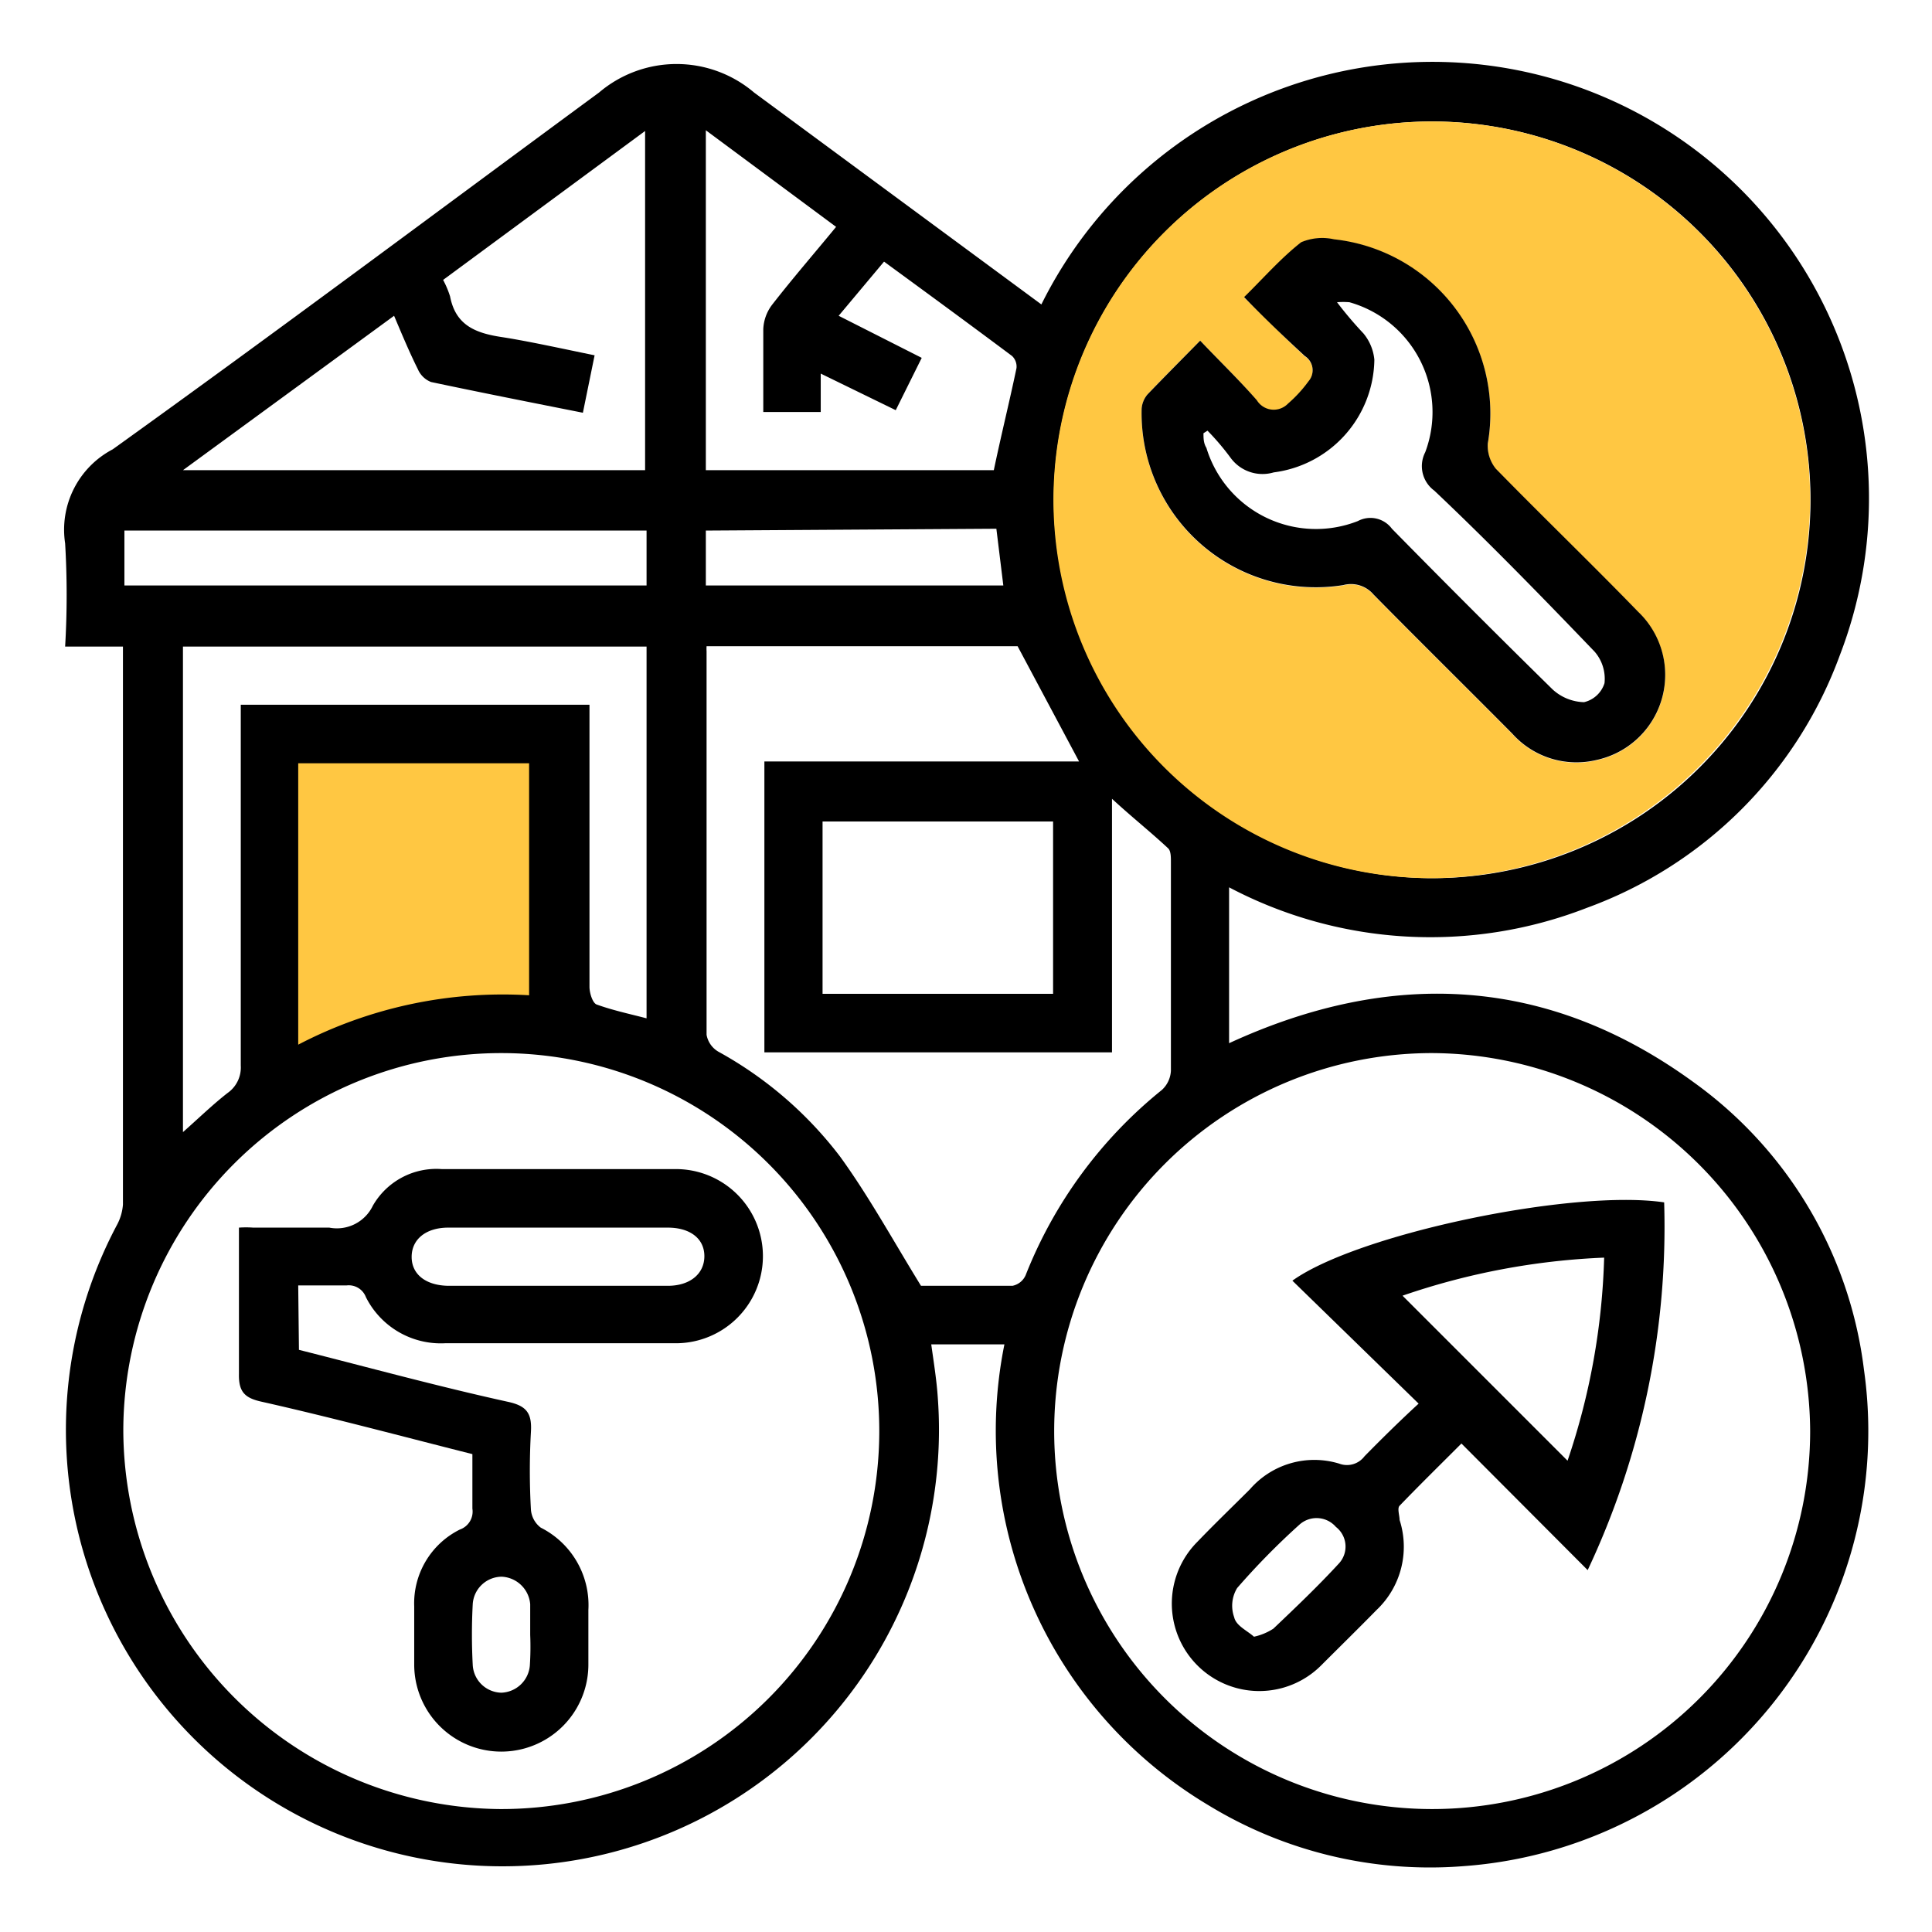 <svg id="Layer_1" data-name="Layer 1" xmlns="http://www.w3.org/2000/svg" viewBox="0 0 52.8 52.8"><defs><style>.cls-1{fill:#ffc742;}</style></defs><polygon class="cls-1" points="15.29 27.79 7.4 29.28 7.4 19.89 15.29 19.89 15.29 27.79"/><path d="M28.46,8.32a11.93,11.93,0,0,1,21.82,9.59,11.58,11.58,0,0,1-6.91,6.9,11.79,11.79,0,0,1-9.78-.56v4.26c4.45-2.05,8.72-1.83,12.7,1.07a11.37,11.37,0,0,1,4.65,7.85A11.92,11.92,0,0,1,40,51a11.62,11.62,0,0,1-7-1.68,11.92,11.92,0,0,1-5.55-12.58h-2c.07.5.15,1,.18,1.47A11.93,11.93,0,1,1,3.2,33.47a1.39,1.39,0,0,0,.16-.55q0-7.56,0-15.1s0-.07,0-.15H1.78a24,24,0,0,0,0-2.82,2.48,2.48,0,0,1,1.3-2.57c4.46-3.2,8.86-6.49,13.29-9.75a3.27,3.27,0,0,1,4.24,0ZM39.13,28.78A10.33,10.33,0,1,0,49.47,39.11,10.38,10.38,0,0,0,39.13,28.78ZM13.66,49.44A10.33,10.33,0,1,0,3.37,39.07,10.38,10.38,0,0,0,13.66,49.44ZM39.1,24A10.34,10.34,0,1,0,28.8,13.63,10.38,10.38,0,0,0,39.1,24ZM19.31,17.66a1.19,1.19,0,0,0,0,.14c0,3.49,0,7,0,10.48a.67.67,0,0,0,.32.46,10.59,10.59,0,0,1,3.33,2.87c.79,1.09,1.44,2.28,2.21,3.53.71,0,1.61,0,2.5,0a.5.5,0,0,0,.36-.29,12.29,12.29,0,0,1,3.72-5.06.76.76,0,0,0,.25-.53c0-1.91,0-3.81,0-5.71,0-.13,0-.3-.08-.37-.47-.44-1-.86-1.53-1.35v6.93H20.89V20.81h8.6l-1.68-3.15ZM5,17.67V30.94c.43-.38.81-.75,1.22-1.07a.85.85,0,0,0,.36-.75c0-3.11,0-6.22,0-9.33v-.53h9.53v.56q0,3.57,0,7.15c0,.16.08.43.19.48.44.16.91.26,1.37.38V17.67ZM5,12.85H17.63V3.58L12.11,7.65a2.59,2.59,0,0,1,.19.45c.15.78.68,1,1.4,1.11s1.67.32,2.55.5l-.32,1.57c-1.41-.28-2.78-.55-4.15-.84a.65.65,0,0,1-.36-.35c-.23-.46-.43-.94-.65-1.46ZM14.46,27.2V20.86H8.15v7.69A12.08,12.08,0,0,1,14.46,27.2Zm4.83-14.35h7.87c.21-1,.43-1.88.62-2.79a.4.4,0,0,0-.12-.33c-1.15-.86-2.31-1.71-3.5-2.58L22.92,8.63l2.27,1.15-.71,1.43-2.05-1v1.05H20.86c0-.79,0-1.53,0-2.27a1.18,1.18,0,0,1,.24-.66c.56-.72,1.15-1.4,1.75-2.13L19.29,3.56Zm9.49,14.31V22.45h-6.3v4.71ZM17.67,14.5H3.4V16H17.67Zm1.62,0V16h8.13l-.19-1.55Z"/><path class="cls-1" d="M39.1,24a10.34,10.34,0,1,1,10.37-10.3A10.39,10.39,0,0,1,39.1,24ZM32.8,9.31c-.54.55-1,1-1.44,1.47a.68.68,0,0,0-.16.39A4.76,4.76,0,0,0,36.71,16a.81.81,0,0,1,.83.26c1.25,1.27,2.53,2.53,3.79,3.8a2.35,2.35,0,0,0,2.3.72,2.38,2.38,0,0,0,1.14-4.05c-1.28-1.32-2.61-2.6-3.89-3.91a1,1,0,0,1-.22-.69,4.79,4.79,0,0,0-4.2-5.58,1.48,1.48,0,0,0-.9.08c-.55.44-1,1-1.56,1.5.59.57,1.11,1.1,1.66,1.61a.46.46,0,0,1,.1.69,3.59,3.59,0,0,1-.56.61.54.54,0,0,1-.85-.09C33.87,10.39,33.35,9.89,32.8,9.31Z"/><path d="M43.39,42.91l-3.45-3.46c-.58.58-1.14,1.13-1.69,1.7-.07.07,0,.27,0,.39A2.38,2.38,0,0,1,37.62,44c-.5.51-1,1-1.51,1.51a2.39,2.39,0,1,1-3.39-3.37c.47-.49,1-1,1.44-1.44A2.33,2.33,0,0,1,36.6,40a.6.6,0,0,0,.69-.2c.48-.49,1-1,1.48-1.44L35.32,35c1.78-1.28,7.67-2.51,10.16-2.14A22,22,0,0,1,43.39,42.91Zm-5.06-7.5,4.51,4.51a18.81,18.81,0,0,0,1-5.55A19.29,19.29,0,0,0,38.33,35.41Zm-4.06,9.32a1.59,1.59,0,0,0,.53-.22c.61-.58,1.22-1.16,1.79-1.78a.68.68,0,0,0-.08-1,.7.7,0,0,0-1-.06,19.83,19.83,0,0,0-1.7,1.73.93.93,0,0,0-.08.8C33.78,44.43,34.08,44.56,34.27,44.73Z"/><path d="M8.17,36.89c1.9.48,3.8,1,5.71,1.42.51.11.66.31.63.82a18.92,18.92,0,0,0,0,2.13.68.68,0,0,0,.27.49A2.37,2.37,0,0,1,16.08,44c0,.49,0,1,0,1.49a2.38,2.38,0,0,1-4.76,0c0-.53,0-1.06,0-1.59a2.25,2.25,0,0,1,1.25-2.1.52.52,0,0,0,.34-.57c0-.49,0-1,0-1.49-1.94-.49-3.84-1-5.75-1.43-.46-.1-.64-.26-.63-.76,0-1.31,0-2.62,0-4a2.72,2.72,0,0,1,.39,0c.69,0,1.39,0,2.08,0a1.09,1.09,0,0,0,1.19-.6,2,2,0,0,1,1.88-1c2.13,0,4.27,0,6.4,0a2.38,2.38,0,0,1,0,4.76H12.16A2.29,2.29,0,0,1,10,35.45a.5.5,0,0,0-.53-.32c-.43,0-.86,0-1.32,0Zm7.08-1.75h3c.61,0,1-.33,1-.81s-.39-.78-1-.78h-6c-.61,0-1,.32-1,.8s.39.78,1,.79Zm-.76,9.54c0-.28,0-.56,0-.84a.82.82,0,0,0-.78-.75.8.8,0,0,0-.79.74,15.69,15.69,0,0,0,0,1.68.8.8,0,0,0,.78.75.81.81,0,0,0,.78-.74A7.85,7.85,0,0,0,14.49,44.68Z"/><path d="M32.8,9.31c.55.58,1.07,1.08,1.55,1.63a.54.54,0,0,0,.85.09,3.59,3.59,0,0,0,.56-.61.46.46,0,0,0-.1-.69c-.55-.51-1.07-1-1.66-1.61.54-.53,1-1.06,1.56-1.5a1.48,1.48,0,0,1,.9-.08,4.79,4.79,0,0,1,4.2,5.58,1,1,0,0,0,.22.69c1.28,1.31,2.61,2.59,3.89,3.91a2.38,2.38,0,0,1-1.14,4.05,2.35,2.35,0,0,1-2.3-.72c-1.26-1.27-2.54-2.53-3.79-3.8a.81.81,0,0,0-.83-.26,4.76,4.76,0,0,1-5.51-4.82.68.68,0,0,1,.16-.39C31.81,10.31,32.26,9.86,32.8,9.31ZM33,11.77l-.11.07c0,.13,0,.27.08.4a3.13,3.13,0,0,0,4.14,2,.73.73,0,0,1,.93.21q2.18,2.22,4.39,4.39a1.32,1.32,0,0,0,.86.35.77.77,0,0,0,.56-.52,1.13,1.13,0,0,0-.27-.86c-1.43-1.49-2.9-3-4.38-4.4a.83.83,0,0,1-.25-1.05,3.12,3.12,0,0,0-2.07-4.1,2,2,0,0,0-.34,0,10.36,10.36,0,0,0,.72.85,1.32,1.32,0,0,1,.3.72,3.15,3.15,0,0,1-2.75,3.08,1.08,1.08,0,0,1-1.18-.4A6.87,6.87,0,0,0,33,11.77Z"/></svg>